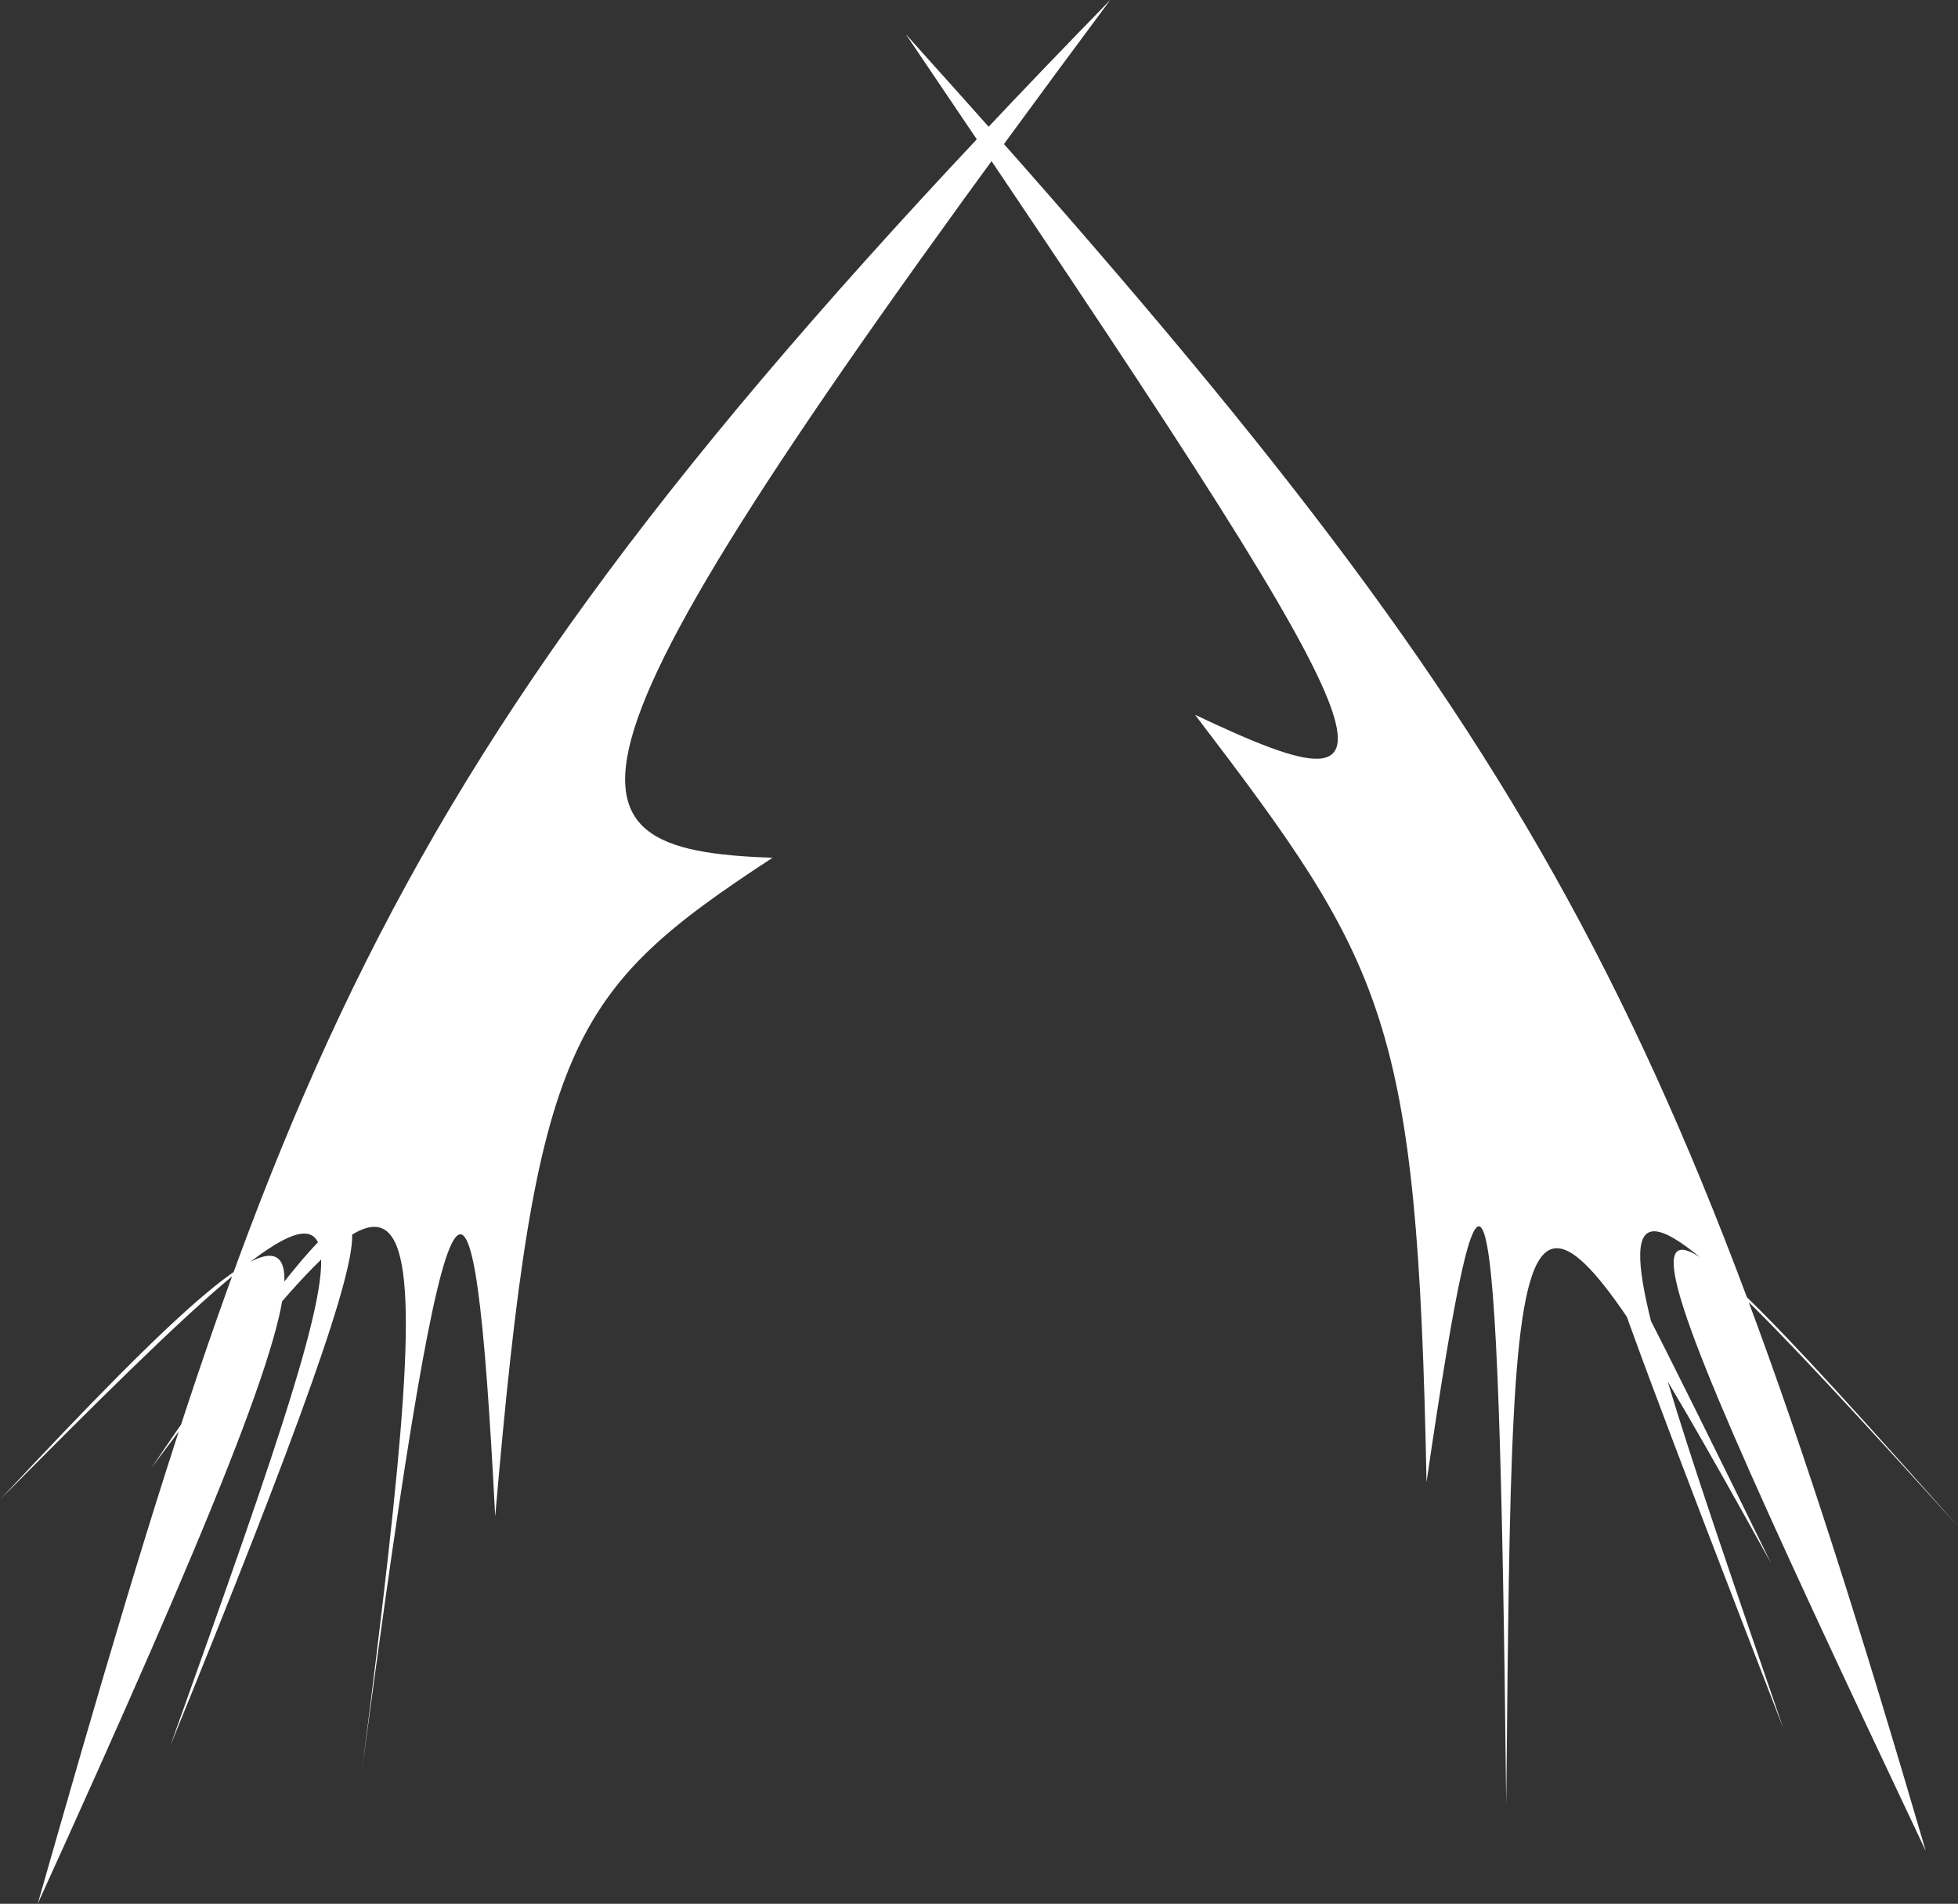 <svg xmlns="http://www.w3.org/2000/svg" viewBox="0 0 290.3 282.26"><rect x="0" y="0" width="290.3" height="282.26" fill="#333333" stroke="none"/><defs><style>.cls-1{fill:#fff;}</style></defs><title>logo_1</title><g id="Layer_2" data-name="Layer 2"><g id="Layer_1-2" data-name="Layer 1"><path class="cls-1" d="M53.69,262.39c12.25-96.22,9.88-99.62-31.23-44.78,37.36-55,40.91-52.2,2.81,41.17C58,167.23,58.93,162.88,0,222.34c53.45-57.23,56.94-53,5.59,59.92C42.07,154.56,56.74,110.55,164.61,0,78.9,115.24,80.31,126,114.54,127.17c-30.21,19.77-35.07,27.47-41.12,97.66C70.27,163.27,66.62,164.74,53.69,262.39Z"/><path class="cls-1" d="M264.39,256.21c-35.12-90.83-35.26-92.77-1.8-24.44-38.7-69.77-38.29-64.18-39.27,35.79C222.2,164.67,220,161.78,211.5,219.74c-1.32-68.69-6.06-76.69-34.32-113.77,34.68,16.45,30.95,8.2-42.88-100.9,92.54,102.72,113.33,139.75,151.22,269.36-50.75-107.35-50.45-110.4,4.78-48.14C231.86,161.77,233.41,166.11,264.39,256.21Z"/></g></g></svg>